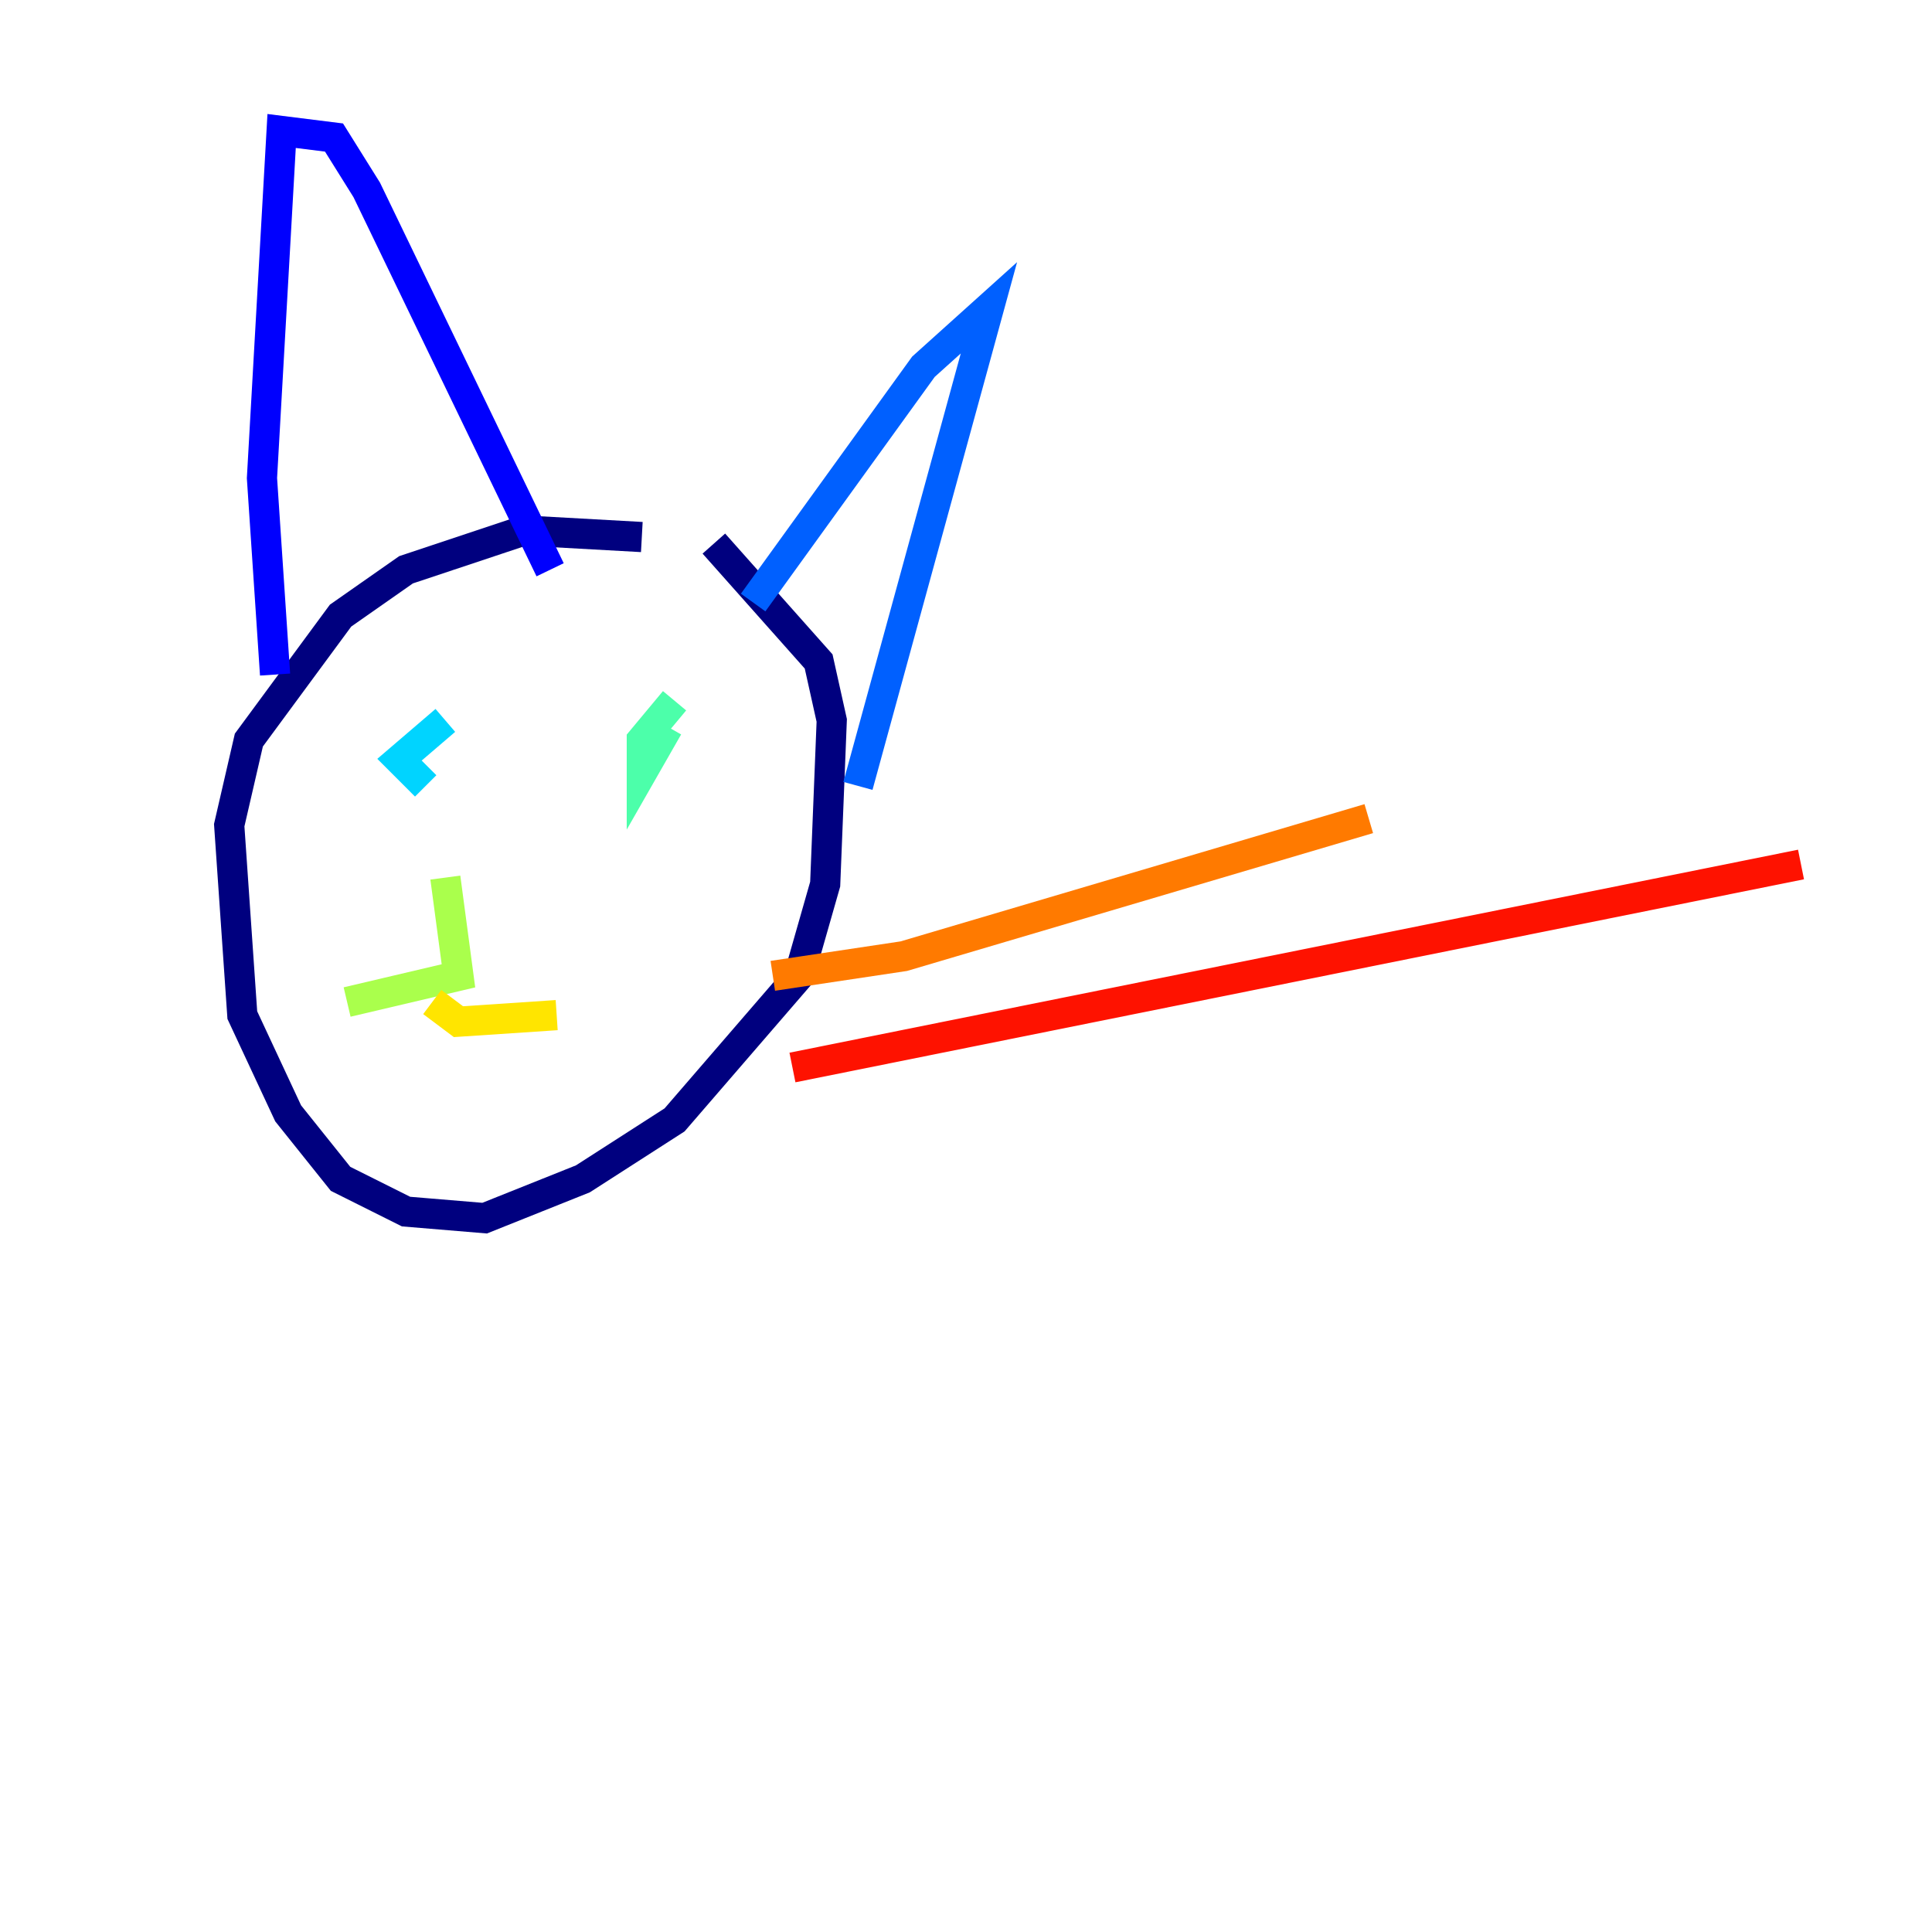<?xml version="1.0" encoding="utf-8" ?>
<svg baseProfile="tiny" height="128" version="1.2" viewBox="0,0,128,128" width="128" xmlns="http://www.w3.org/2000/svg" xmlns:ev="http://www.w3.org/2001/xml-events" xmlns:xlink="http://www.w3.org/1999/xlink"><defs /><polyline fill="none" points="42.522,35.58 34.712,35.146 26.902,37.749 22.563,40.786 16.488,49.031 15.186,54.671 16.054,67.254 19.091,73.763 22.563,78.102 26.902,80.271 32.108,80.705 38.617,78.102 44.691,74.197 52.936,64.651 54.671,58.576 55.105,47.729 54.237,43.824 47.295,36.014" stroke="#00007f" stroke-width="2" /><polyline fill="none" points="18.224,44.691 17.356,31.675 18.658,8.678 22.129,9.112 24.298,12.583 36.447,37.749" stroke="#0000fe" stroke-width="2" /><polyline fill="none" points="49.898,39.919 61.18,24.298 65.519,20.393 56.841,52.068" stroke="#0060ff" stroke-width="2" /><polyline fill="none" points="29.505,47.729 26.468,50.332 28.203,52.068" stroke="#00d4ff" stroke-width="2" /><polyline fill="none" points="44.691,46.427 42.522,49.031 42.522,51.2 44.258,48.163" stroke="#4cffaa" stroke-width="2" /><polyline fill="none" points="29.505,58.142 30.373,64.651 22.997,66.386" stroke="#aaff4c" stroke-width="2" /><polyline fill="none" points="28.637,66.386 30.373,67.688 36.881,67.254" stroke="#ffe500" stroke-width="2" /><polyline fill="none" points="51.2,64.651 59.878,63.349 90.685,54.237" stroke="#ff7a00" stroke-width="2" /><polyline fill="none" points="52.502,70.725 119.322,57.275" stroke="#fe1200" stroke-width="2" /><polyline fill="none" points="8.678,59.878 8.678,59.878" stroke="#7f0000" stroke-width="2" /></svg>